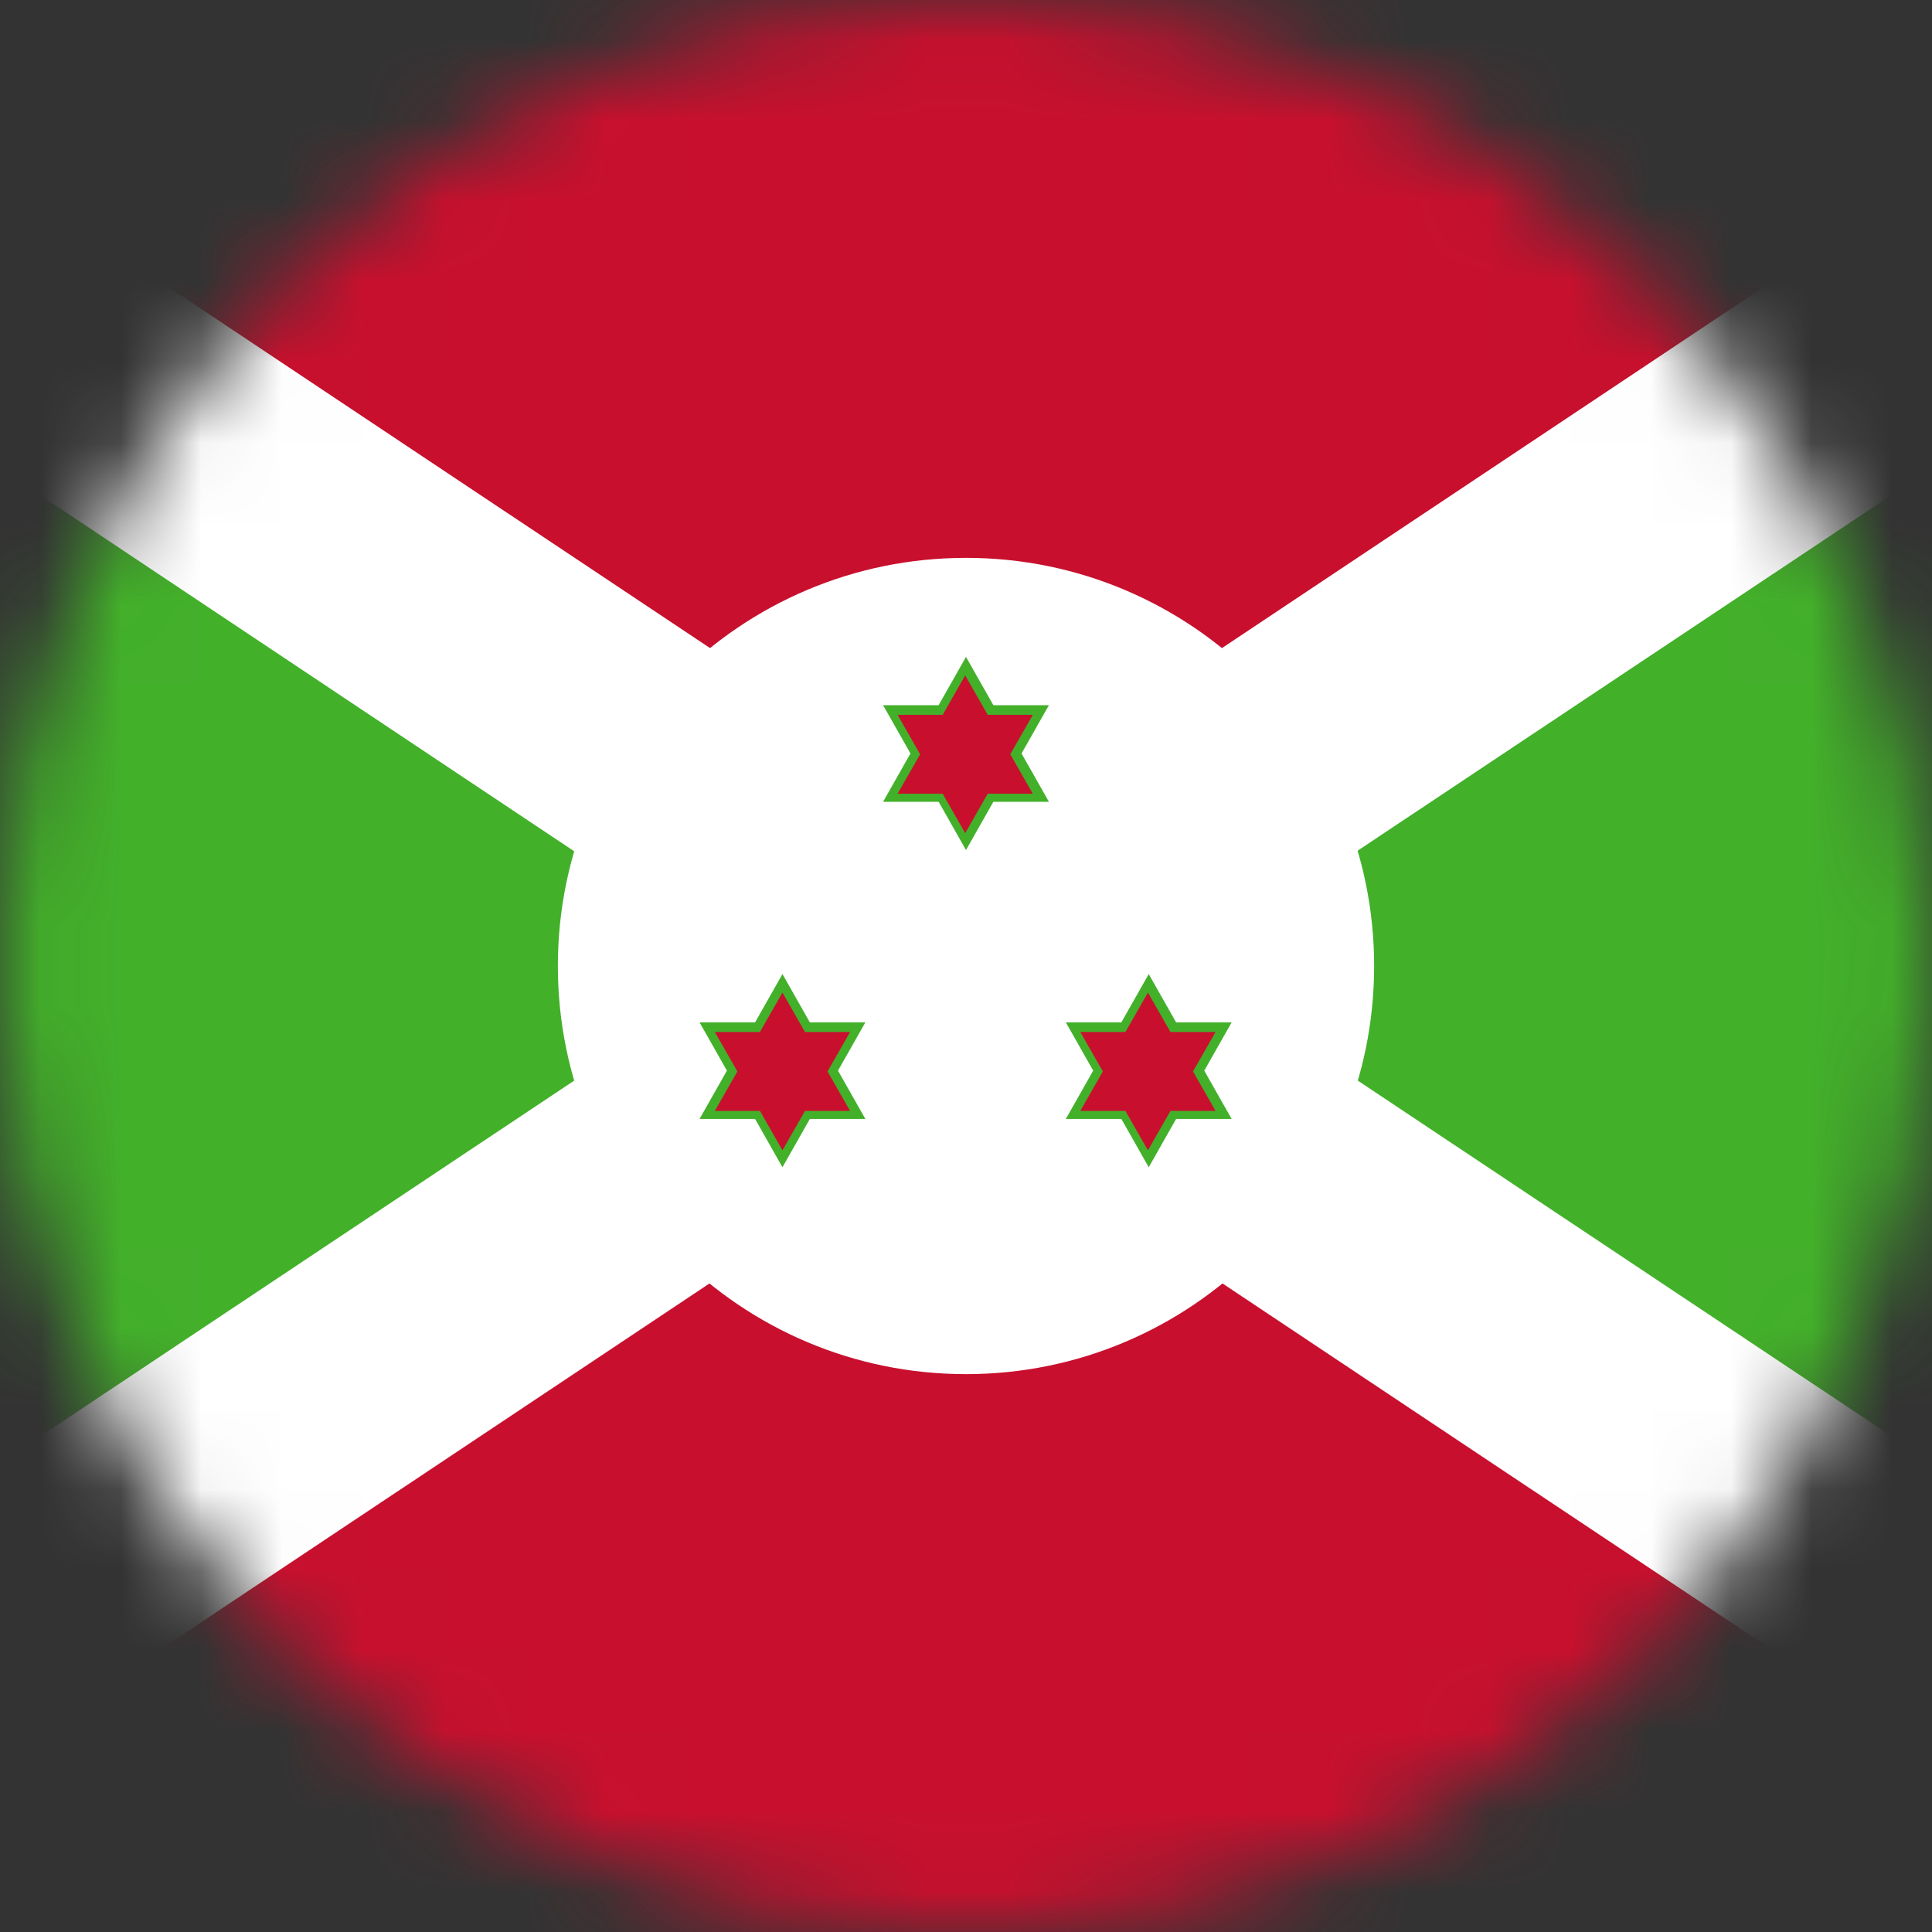 <svg width="24" height="24" viewBox="0 0 24 24" fill="none" xmlns="http://www.w3.org/2000/svg">
<rect x="0" y="0" width="24" height="24" fill="#333333" stroke="none"/>
<g clip-path="url(#clip0_161_12525)">
<mask id="mask0_161_12525" style="mask-type:luminance" maskUnits="userSpaceOnUse" x="0" y="0" width="24" height="24">
<path d="M12 24C18.627 24 24 18.627 24 12C24 5.373 18.627 -1.52588e-05 12 -1.52588e-05C5.373 -1.52588e-05 0 5.373 0 12C0 18.627 5.373 24 12 24Z" fill="white"/>
</mask>
<g mask="url(#mask0_161_12525)">
<path d="M-6 -1.52588e-05H30V24H-6V-1.52588e-05Z" fill="#C8102E"/>
<mask id="mask1_161_12525" style="mask-type:luminance" maskUnits="userSpaceOnUse" x="-6" y="0" width="36" height="24">
<path d="M30 -1.52588e-05H-6V24H30V-1.52588e-05Z" fill="white"/>
</mask>
<g mask="url(#mask1_161_12525)">
<path d="M-7.8 -1.2V25.2L31.8 -1.2V25.2L-7.8 -1.2Z" fill="#43B02A"/>
<path d="M33.32 28.03L12 13.82L-9.32 28.03V-4.04L12 10.17L33.32 -4.04V28.03ZM14.73 12L30.28 22.36V1.63L14.73 11.99V12ZM-6.28 1.63V22.36L9.27 12L-6.28 1.63Z" fill="white"/>
</g>
<path d="M12 17.07C14.8 17.07 17.07 14.8 17.07 12C17.07 9.2 14.8 6.93 12 6.93C9.2 6.93 6.93 9.2 6.93 12C6.93 14.8 9.2 17.07 12 17.07Z" fill="white"/>
<path d="M12 8.28L12.31 8.82H12.94L12.63 9.36L12.94 9.9H12.31L12 10.44L11.69 9.9H11.06L11.37 9.36L11.06 8.82H11.69L12 8.28Z" fill="#C8102E"/>
<path d="M12 10.56L11.66 9.96H10.97L11.31 9.36L10.97 8.76H11.66L12 8.16L12.34 8.76H13.03L12.69 9.36L13.03 9.96H12.34L12 10.56ZM11.15 9.86H11.71L11.99 10.35L12.27 9.86H12.83L12.55 9.37L12.83 8.88H12.27L11.99 8.39L11.71 8.88H11.15L11.43 9.37L11.15 9.86Z" fill="#43B02A"/>
<path d="M15.21 13.85H14.58L14.27 14.39L13.96 13.85H13.33L13.64 13.31L13.33 12.77H13.96L14.27 12.23L14.58 12.77H15.21L14.9 13.31L15.21 13.85Z" fill="#C8102E"/>
<path d="M14.27 14.5L13.93 13.9H13.24L13.58 13.3L13.24 12.7H13.93L14.27 12.1L14.61 12.7H15.3L14.96 13.3L15.3 13.9H14.61L14.27 14.5ZM13.42 13.8H13.98L14.26 14.29L14.54 13.8H15.1L14.82 13.31L15.1 12.82H14.54L14.26 12.33L13.98 12.82H13.42L13.7 13.31L13.42 13.8Z" fill="#43B02A"/>
<path d="M8.78 13.85L9.09 13.31L8.78 12.77H9.41L9.72 12.23L10.03 12.77H10.66L10.35 13.31L10.66 13.85H10.03L9.72 14.39L9.41 13.85H8.78Z" fill="#C8102E"/>
<path d="M9.72 14.5L9.38 13.9H8.69L9.03 13.3L8.69 12.7H9.38L9.72 12.1L10.06 12.7H10.75L10.41 13.3L10.75 13.9H10.06L9.72 14.5ZM8.88 13.8H9.44L9.72 14.29L10 13.8H10.56L10.28 13.31L10.56 12.82H10L9.72 12.33L9.44 12.82H8.88L9.16 13.31L8.88 13.8Z" fill="#43B02A"/>
</g>
</g>
<defs>
<clipPath id="clip0_161_12525">
<rect width="24" height="24" fill="white"/>
</clipPath>
</defs>
</svg>
